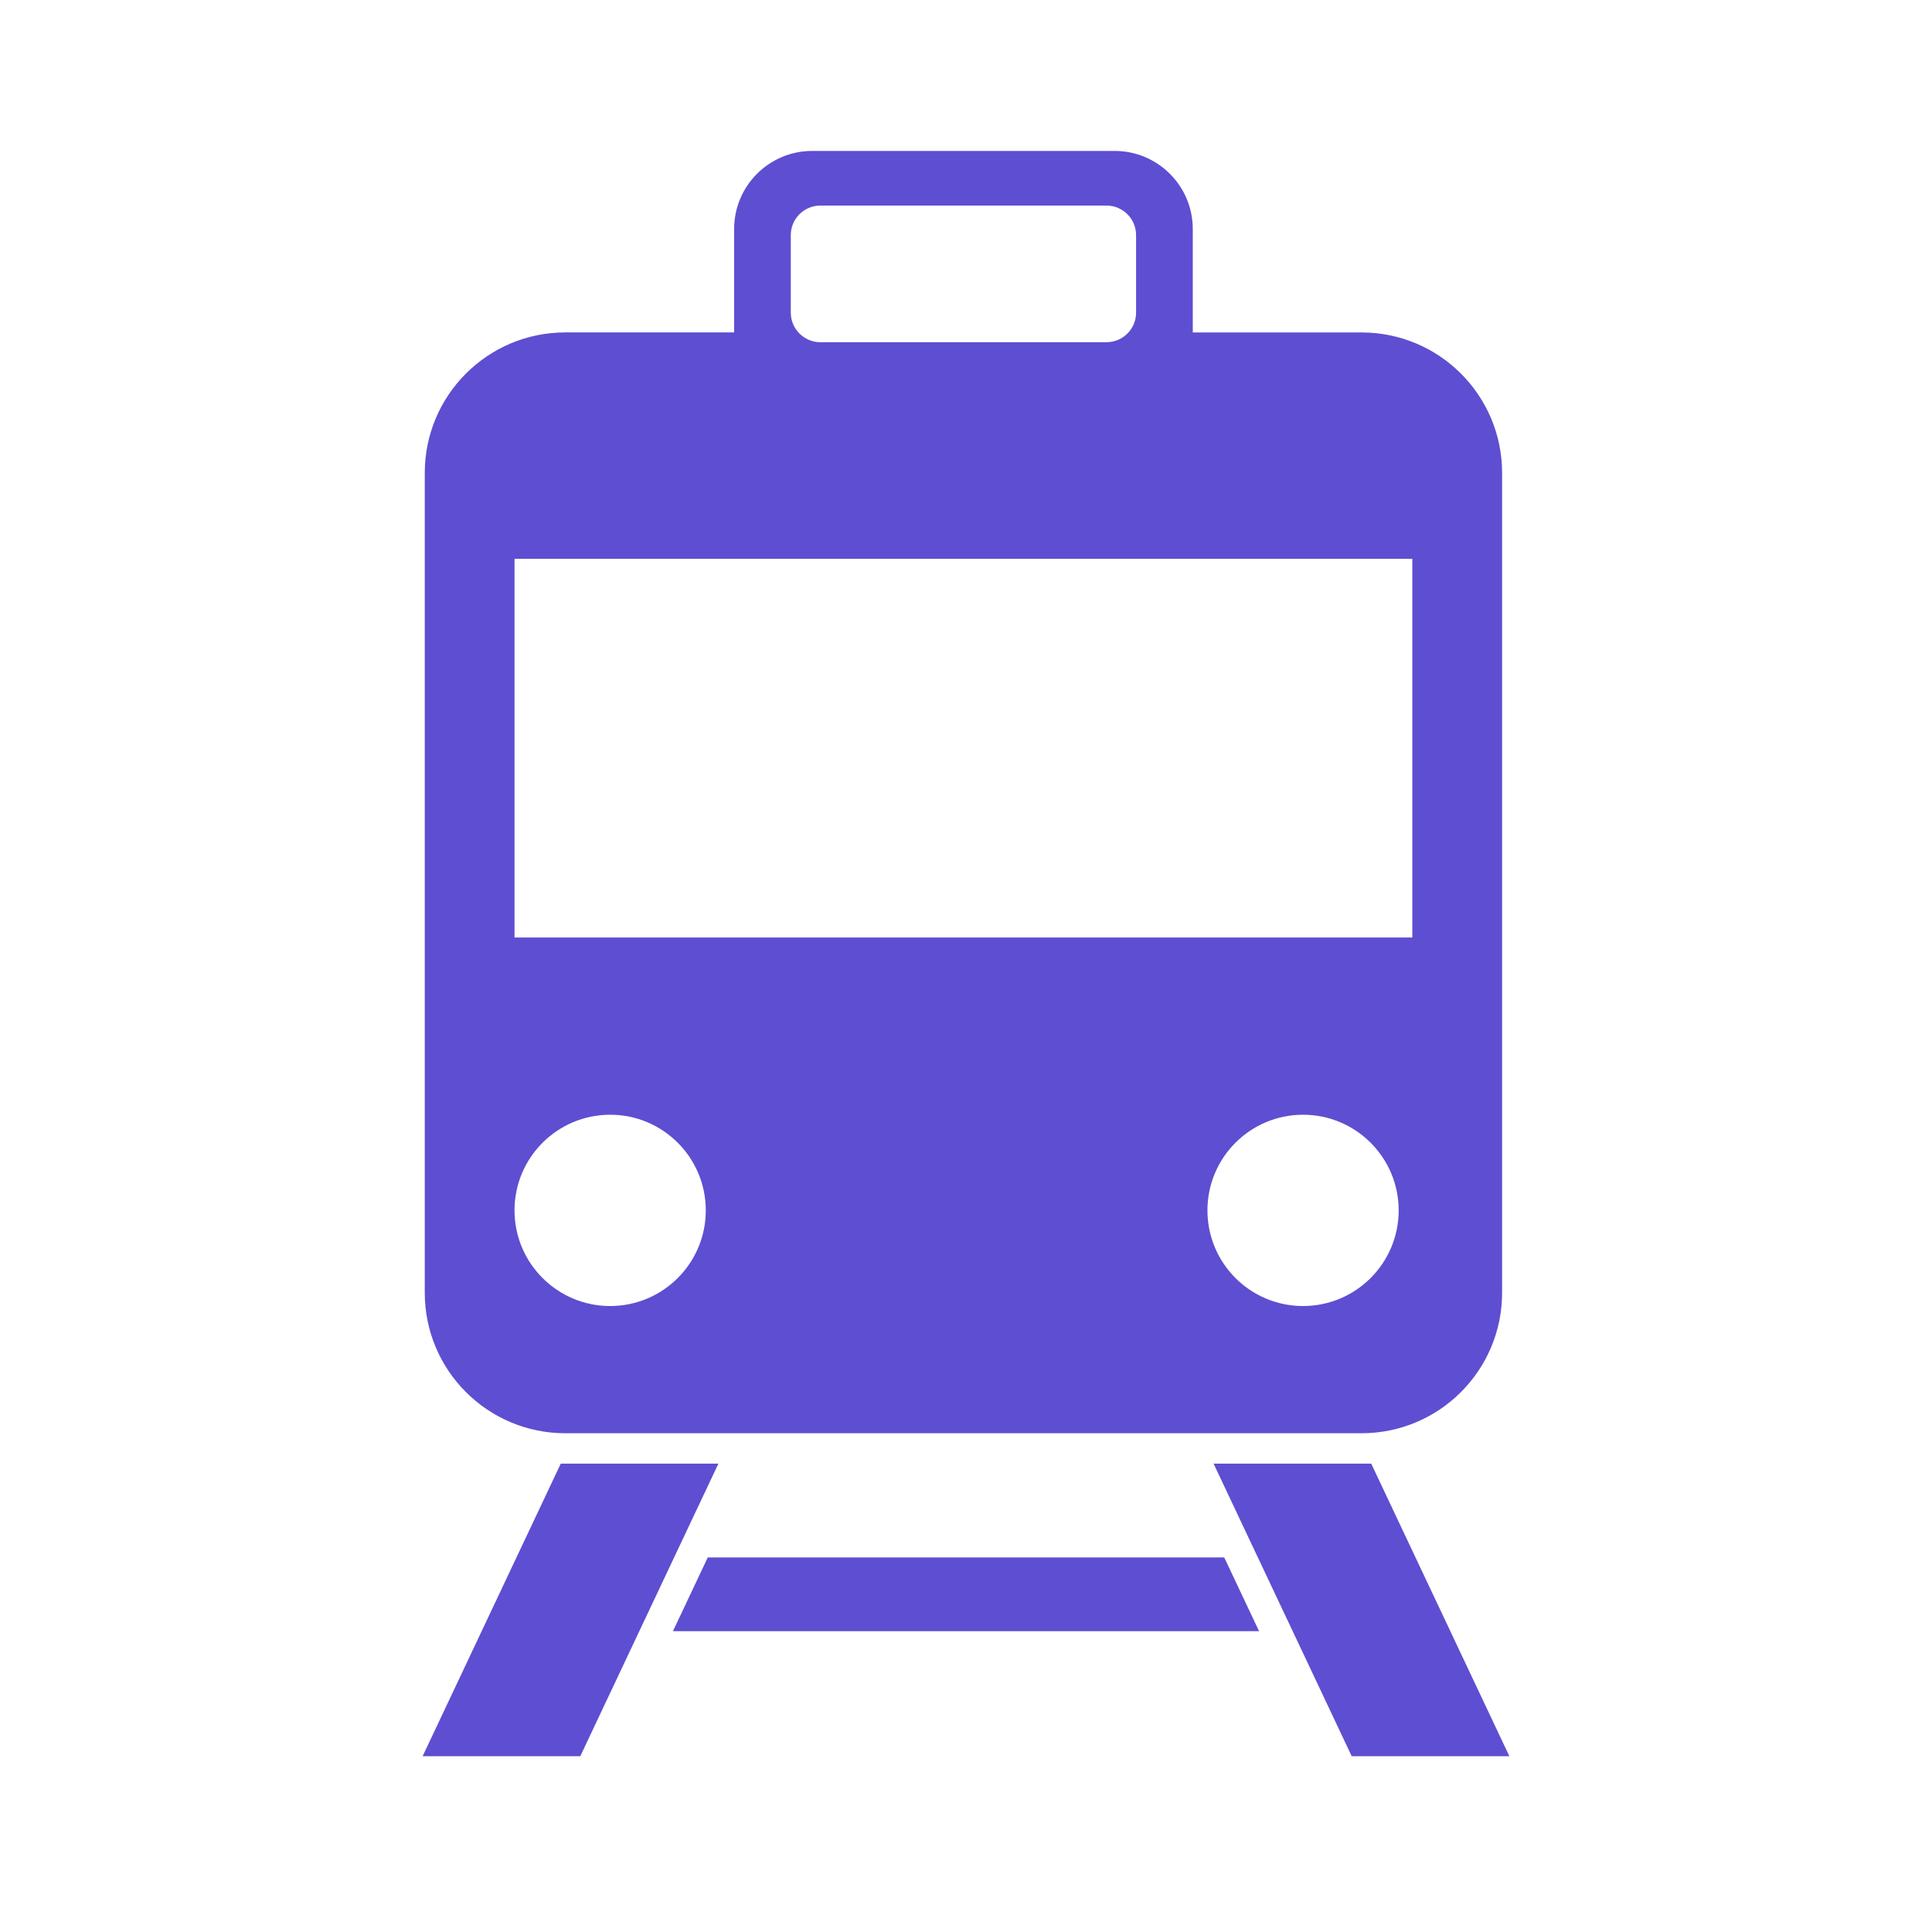 <svg width="64" height="64" viewBox="0 0 64 64" fill="none" xmlns="http://www.w3.org/2000/svg">
<path d="M45.103 11.013H39.512V7.586C39.512 6.158 38.353 5 36.926 5H26.905C25.477 5 24.319 6.158 24.319 7.586V11.012H18.726C16.155 11.012 14.071 13.096 14.071 15.667V42.823C14.071 45.394 16.155 47.478 18.726 47.478H45.103C47.676 47.478 49.759 45.394 49.759 42.823V15.668C49.759 13.097 47.676 11.013 45.103 11.013ZM26.196 7.788C26.196 7.248 26.635 6.81 27.174 6.81H36.655C37.194 6.81 37.634 7.248 37.634 7.788V10.358C37.634 10.898 37.194 11.336 36.655 11.336H27.174C26.636 11.336 26.196 10.897 26.196 10.358L26.196 7.788ZM20.212 43.264C18.463 43.264 17.044 41.844 17.044 40.095C17.044 38.346 18.464 36.927 20.212 36.927C21.962 36.927 23.38 38.347 23.38 40.095C23.381 41.844 21.963 43.264 20.212 43.264ZM43.165 43.264C41.415 43.264 39.998 41.844 39.998 40.095C39.998 38.346 41.416 36.927 43.165 36.927C44.914 36.927 46.333 38.347 46.333 40.095C46.333 41.844 44.914 43.264 43.165 43.264ZM46.785 31.056H17.044V18.513H46.785V31.056Z" fill="#5E4ED1"/>
<path d="M40.201 48.484H45.423L50 58.177H44.777L43.297 55.041L41.193 50.586L40.201 48.484Z" fill="#5E4ED1"/>
<path d="M19.223 58.177H14L18.576 48.484H23.799L22.806 50.586L20.703 55.041L19.223 58.177Z" fill="#5E4ED1"/>
<path d="M41.708 54.034H22.292L22.617 53.347L23.445 51.593H40.555L41.383 53.347L41.708 54.034Z" fill="#5E4ED1"/>
</svg>
